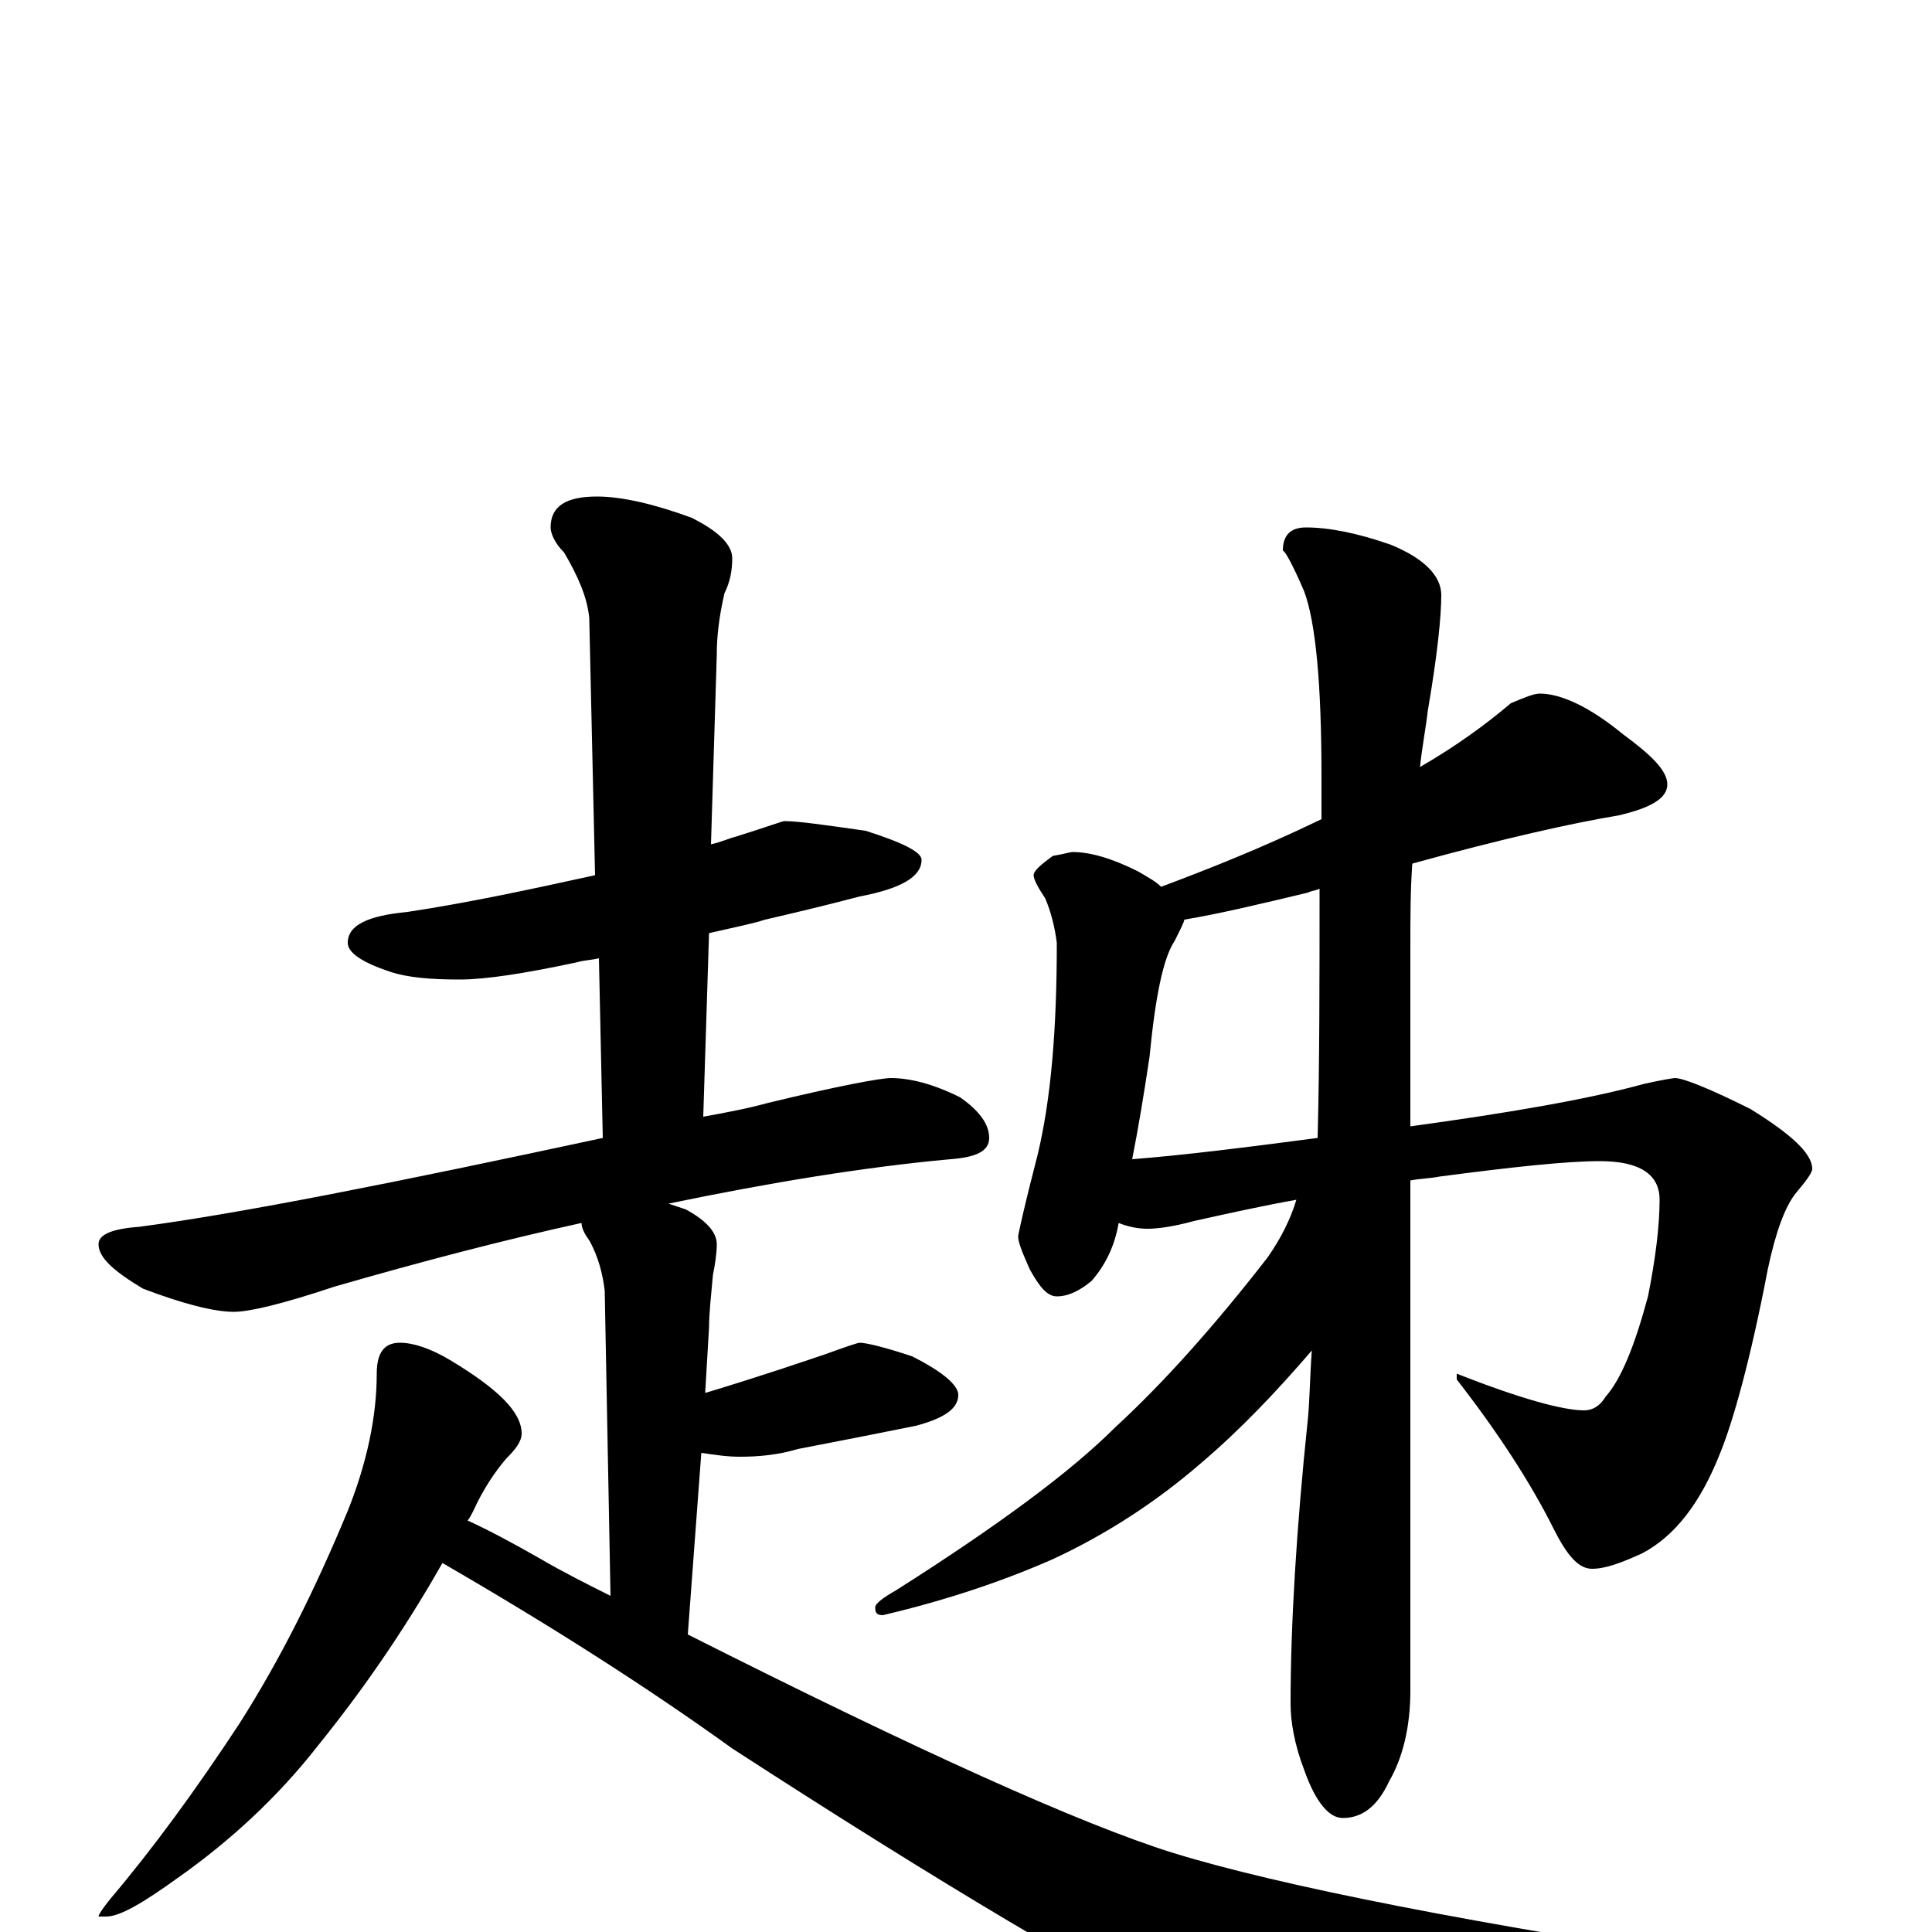 <?xml version="1.0" encoding="utf-8" ?>
<!DOCTYPE svg PUBLIC "-//W3C//DTD SVG 1.1//EN" "http://www.w3.org/Graphics/SVG/1.1/DTD/svg11.dtd">
<svg version="1.1" id="Layer_1" xmlns="http://www.w3.org/2000/svg" xmlns:xlink="http://www.w3.org/1999/xlink" x="0px" y="145px" width="1000px" height="1000px" viewBox="0 0 1000 1000" enable-background="new 0 0 1000 1000" xml:space="preserve">
<g id="Layer_1">
<path id="glyph" transform="matrix(1 0 0 -1 0 1000)" d="M406,575C413,575 427,573 448,570C467,564 477,559 477,555C477,546 466,540 445,536C426,531 409,527 396,524C390,522 380,520 367,517l-3,-95C375,424 386,426 397,429C434,438 456,442 461,442C471,442 483,439 497,432C507,425 512,418 512,411C512,404 505,401 492,400C448,396 399,388 346,377C349,376 352,375 355,374C366,368 371,362 371,356C371,351 370,345 369,340C368,329 367,320 367,313l-2,-34C398,289 418,296 427,299C438,303 444,305 445,305C448,305 457,303 472,298C488,290 496,283 496,278C496,271 489,266 474,262C454,258 434,254 413,250C403,247 393,246 383,246C376,246 370,247 363,248l-7,-94C475,94 559,56 607,41C662,24 763,4 910,-18C944,-23 961,-27 961,-31C961,-35 952,-39 933,-42l-105,-20C779,-73 743,-78 720,-78C694,-78 665,-70 632,-55C571,-25 487,25 379,95C336,126 286,158 229,191C208,154 186,123 165,97C144,70 119,47 92,28C74,15 62,8 55,8l-4,0C51,9 53,12 57,17C79,43 101,73 124,108C145,141 163,177 180,218C190,243 195,267 195,289C195,300 199,305 207,305C214,305 223,302 233,296C258,281 270,269 270,258C270,254 267,250 262,245C256,238 250,229 245,218C244,216 243,214 242,213C253,208 266,201 280,193C292,186 304,180 316,174l-3,158C312,340 310,349 305,358C302,362 301,365 301,367C260,358 218,347 173,334C146,325 129,321 121,321C111,321 95,325 74,333C59,342 51,349 51,356C51,361 58,364 72,365C125,372 205,388 312,411l-2,93C306,503 302,503 299,502C271,496 251,493 238,493C223,493 211,494 202,497C187,502 180,507 180,512C180,521 190,526 211,528C244,533 276,540 308,547l-3,133C304,691 299,702 292,714C287,719 285,724 285,727C285,738 293,743 309,743C322,743 339,739 358,732C372,725 379,718 379,711C379,705 378,699 375,693C372,680 371,670 371,661l-3,-98C373,564 377,566 381,567C397,572 405,575 406,575M797,641C808,641 823,634 840,620C855,609 863,601 863,594C863,587 855,582 838,578C814,574 778,566 731,553C730,539 730,525 730,510l0,-93C781,424 822,431 851,439C860,441 866,442 867,442C871,442 884,437 906,426C927,413 938,403 938,395C938,393 935,389 930,383C924,376 919,362 915,343C906,296 897,264 890,247C880,222 867,205 850,196C839,191 831,188 824,188C817,188 811,195 804,209C792,233 775,259 754,286l0,3C787,276 809,270 820,270C824,270 828,272 831,277C839,286 846,303 853,329C857,349 859,366 859,379C859,392 849,399 828,399C811,399 783,396 745,391C740,390 735,390 730,389l0,-264C730,106 726,90 719,78C713,65 705,59 695,59C688,59 681,67 675,84C670,97 668,109 668,118C668,159 671,209 677,266C678,277 678,288 679,301C661,280 642,260 622,243C599,223 573,206 545,193C520,182 491,172 457,164C454,164 453,165 453,168C453,170 457,173 464,177C516,210 554,238 577,261C602,284 628,313 656,349C663,359 668,369 671,379C654,376 636,372 618,368C607,365 599,364 594,364C589,364 584,365 579,367C577,355 572,345 565,337C559,332 553,329 547,329C542,329 538,334 533,343C529,352 527,357 527,360C527,361 530,375 537,402C544,431 547,467 547,512C546,520 544,528 541,535C537,541 535,545 535,547C535,549 538,552 545,557C551,558 554,559 555,559C564,559 575,556 589,549C594,546 598,544 601,541C625,550 653,561 684,576C684,583 684,591 684,598C684,646 681,678 675,694C669,708 665,715 664,715C664,723 668,727 676,727C688,727 703,724 720,718C737,711 746,702 746,692C746,681 744,661 739,632C738,623 736,613 735,603C754,614 769,625 782,636C789,639 794,641 797,641M682,411C683,450 683,493 683,540C681,539 679,539 677,538C652,532 631,527 613,524C613,523 611,519 608,513C602,504 598,484 595,453C592,433 589,415 586,400C612,402 644,406 682,411z"/>
</g>
</svg>
